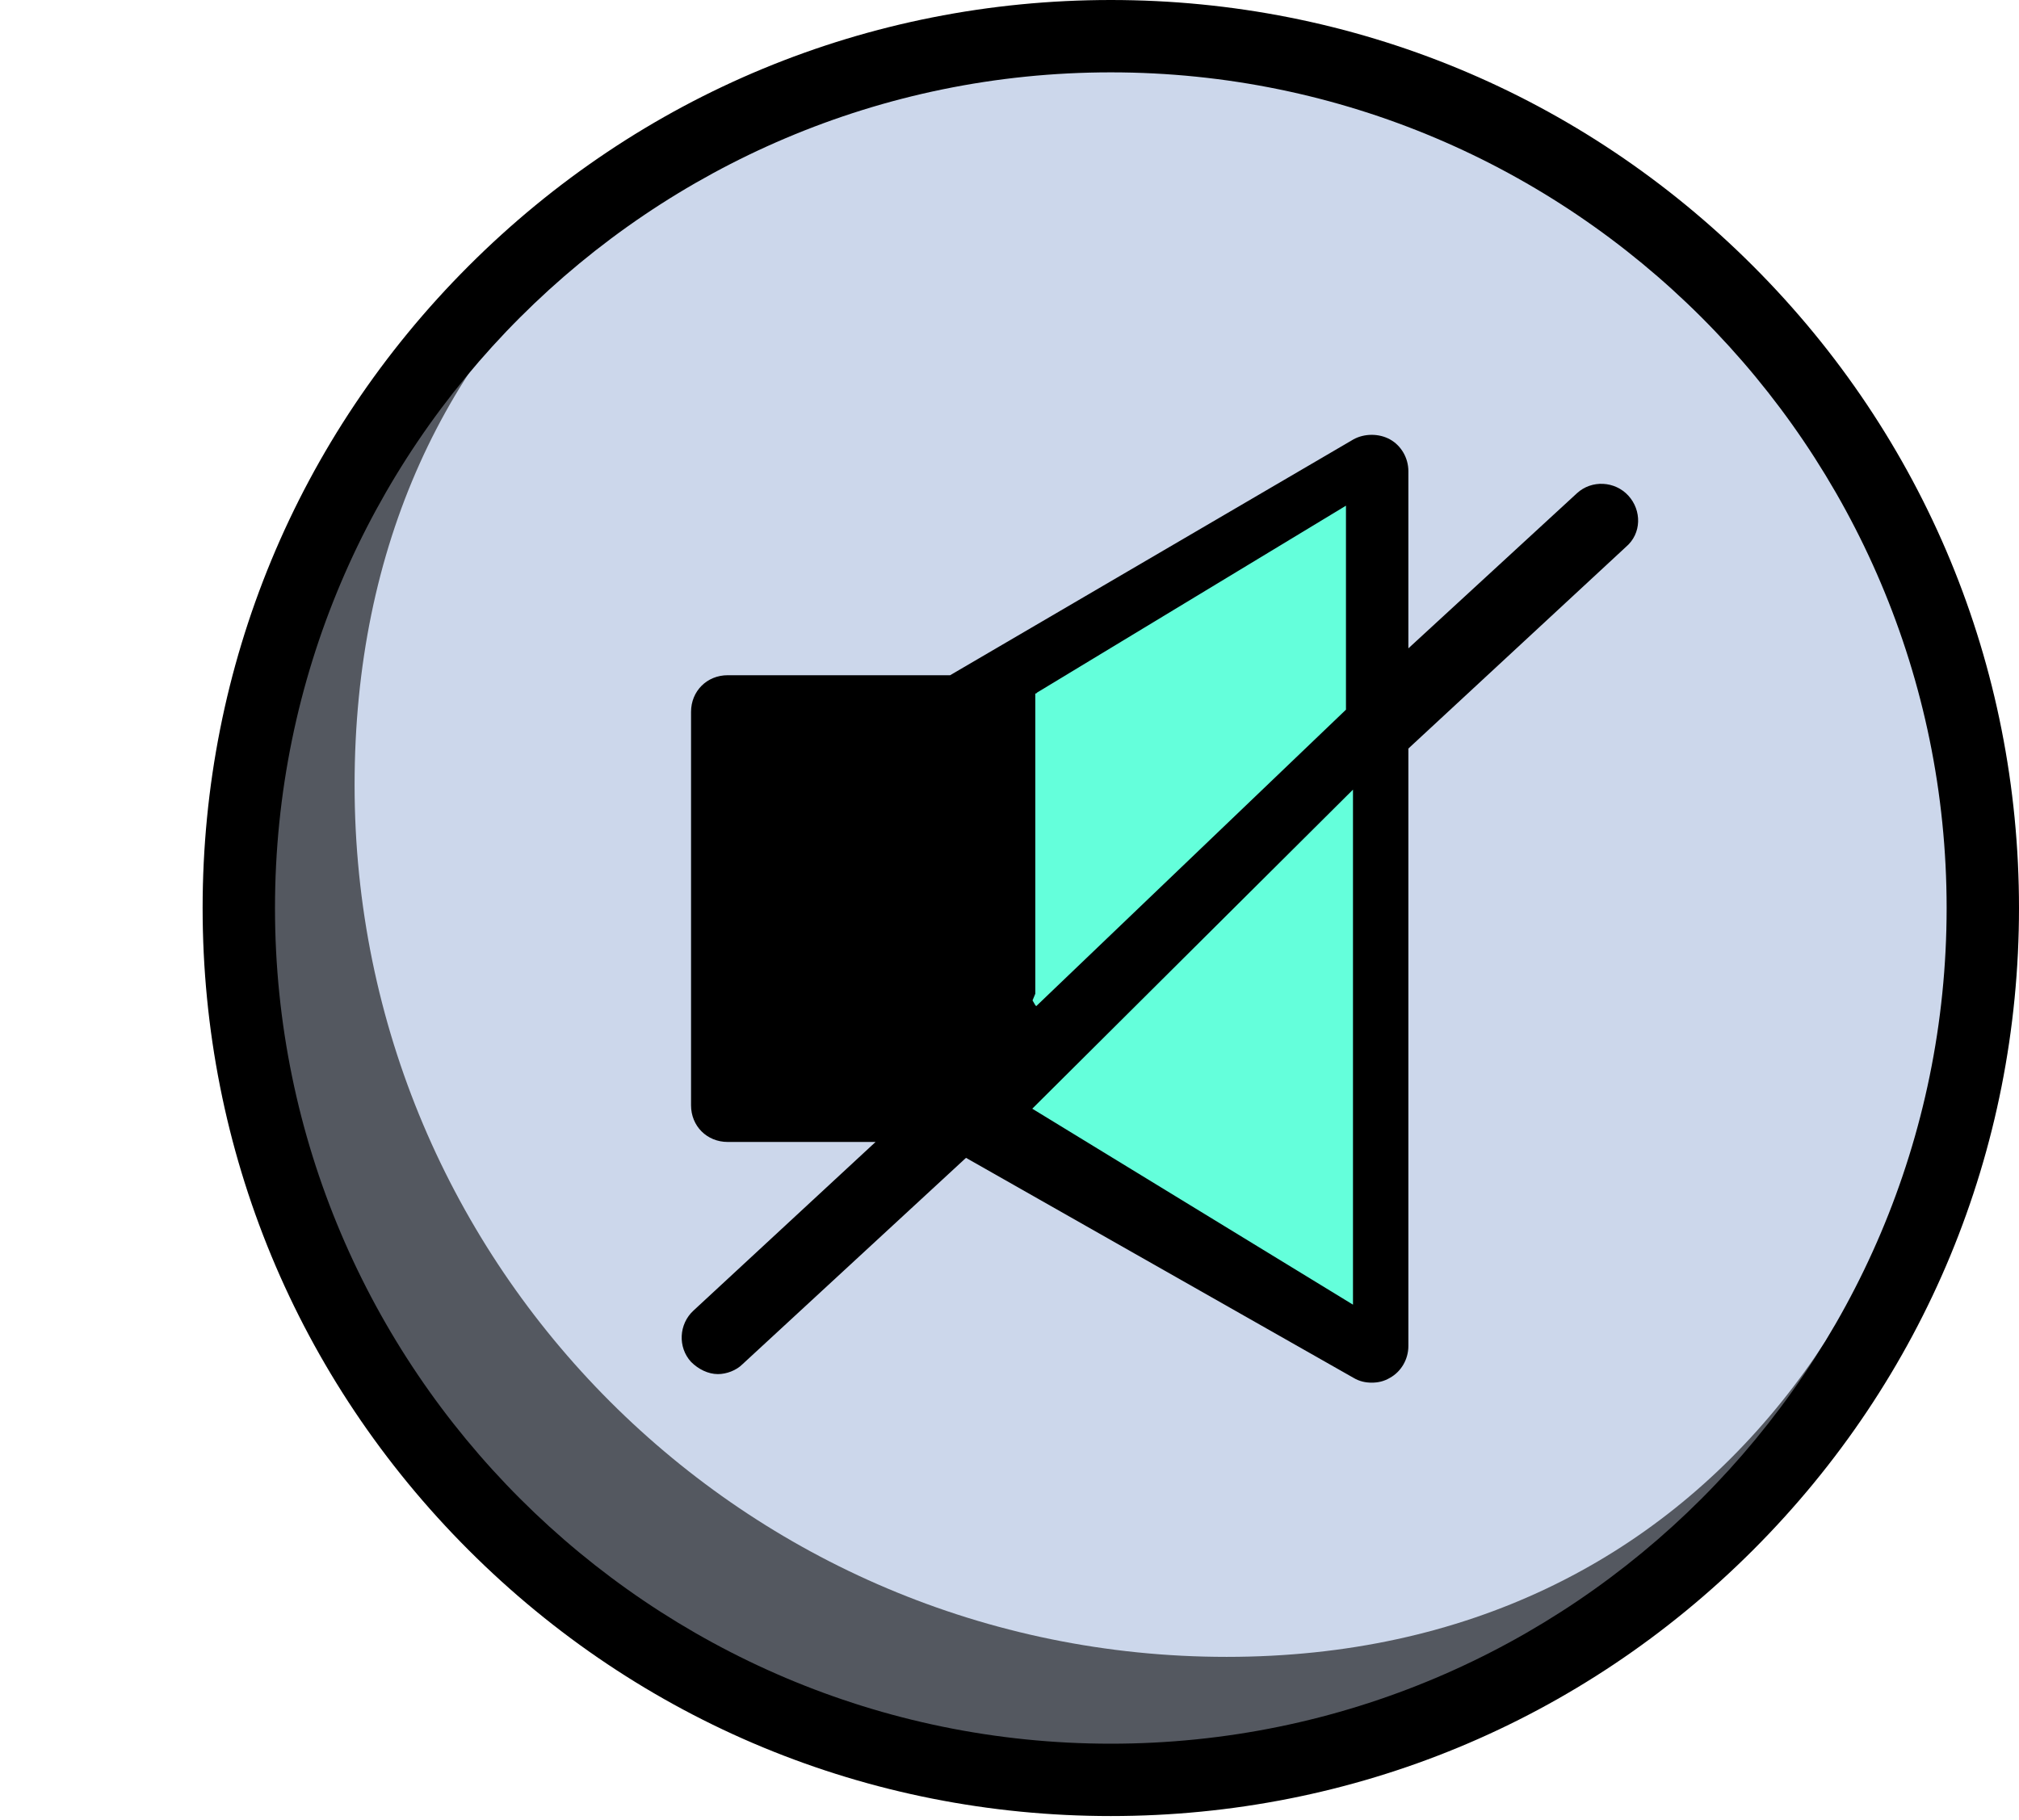 <?xml version="1.0" encoding="utf-8"?>
<svg width="558px" height="503px" viewBox="0 0 558 503" version="1.1" xmlns:xlink="http://www.w3.org/1999/xlink" xmlns="http://www.w3.org/2000/svg">
  <desc>Created with Lunacy</desc>
  <g id="mute1">
    <path d="M0 0L502 0L502 503L0 503L0 0Z" id="Background" fill="none" stroke="none" />
    <g id="play" transform="translate(56 0)">
      <g id="Group">
        <g id="Group">
          <path d="M0 241C0 107.899 107.899 0 241 0C374.101 0 482 107.899 482 241C482 374.101 374.101 482 241 482C107.899 482 0 374.101 0 241L0 241Z" transform="translate(10 10)" id="Circle-2" fill="#545860" stroke="none" />
          <path d="M0 209.3C0 76.199 101.799 0 234.9 0C255.246 0 271.889 8.728 287.4 14C323.839 26.385 350.23 45.352 376.4 71.5C411.967 107.036 447.9 144.542 447.9 209.5C447.9 342.6 374.101 450.3 241 450.3C107.899 450.3 0 342.4 0 209.3L0 209.3Z" transform="translate(42 7.7)" id="Circle" fill="#CCD7EB" stroke="none" />
          <path d="M251 502C183.956 502 120.924 475.892 73.516 428.484C26.108 381.076 0 318.044 0 251C0 183.956 26.108 120.924 73.516 73.516C120.924 26.108 183.956 0 251 0C318.044 0 381.076 26.108 428.484 73.516C475.892 120.924 502 183.956 502 251C502 318.044 475.892 381.076 428.484 428.484C381.076 475.892 318.044 502 251 502ZM251 20C123.626 20 20 123.626 20 251C20 378.374 123.626 482 251 482C378.374 482 482 378.374 482 251C482 123.626 378.374 20 251 20Z" id="Shape" fill="#000000" fill-rule="evenodd" stroke="none" />
        </g>
      </g>
      <g id="Group-4" transform="translate(132.4 120.2)">
        <path d="M261.631 16.803C257.916 12.75 251.499 12.412 247.446 16.127L200.838 59.02L200.838 10.048C200.838 6.333 198.812 2.956 195.772 1.267C192.733 -0.423 188.68 -0.422 185.64 1.267L74.188 66.45L12.719 66.45C6.978 66.45 2.588 70.841 2.588 76.582L2.588 185.333C2.588 191.075 6.978 195.465 12.719 195.465L53.585 195.465L3.263 242.073C-0.79 245.788 -1.128 252.205 2.588 256.258C4.614 258.285 7.316 259.635 10.018 259.635C12.382 259.635 15.084 258.622 16.773 256.933L78.578 199.856L185.64 260.649C187.329 261.662 189.017 262 190.707 262C192.396 262 194.084 261.663 195.773 260.649C198.812 258.96 200.839 255.583 200.839 251.868L200.839 86.714L260.956 30.988C265.346 27.273 265.346 20.856 261.631 16.803L261.631 16.803L261.631 16.803Z" id="Shape" fill="#000000" stroke="none" />
        <g id="Group" transform="translate(96.891 19.582)">
          <path d="M88.639 1.701L88.639 10.21L88.639 142.37L0 88.201L88.639 0L88.639 1.701L88.639 1.701Z" transform="translate(0 78.489)" id="Polygon" fill="#64FFDB" stroke="none" />
          <path d="M86.624 56.39L1.019 138.34L0.765 138.077L0 136.759L0.765 134.914L0.765 53.228L0.765 51.911L1.019 51.911L1.274 51.647L86.624 0L86.624 56.39L86.624 56.39Z" transform="translate(0.076 0)" id="Polygon" fill="#64FFDB" stroke="none" />
        </g>
      </g>
    </g>
  </g>
</svg>